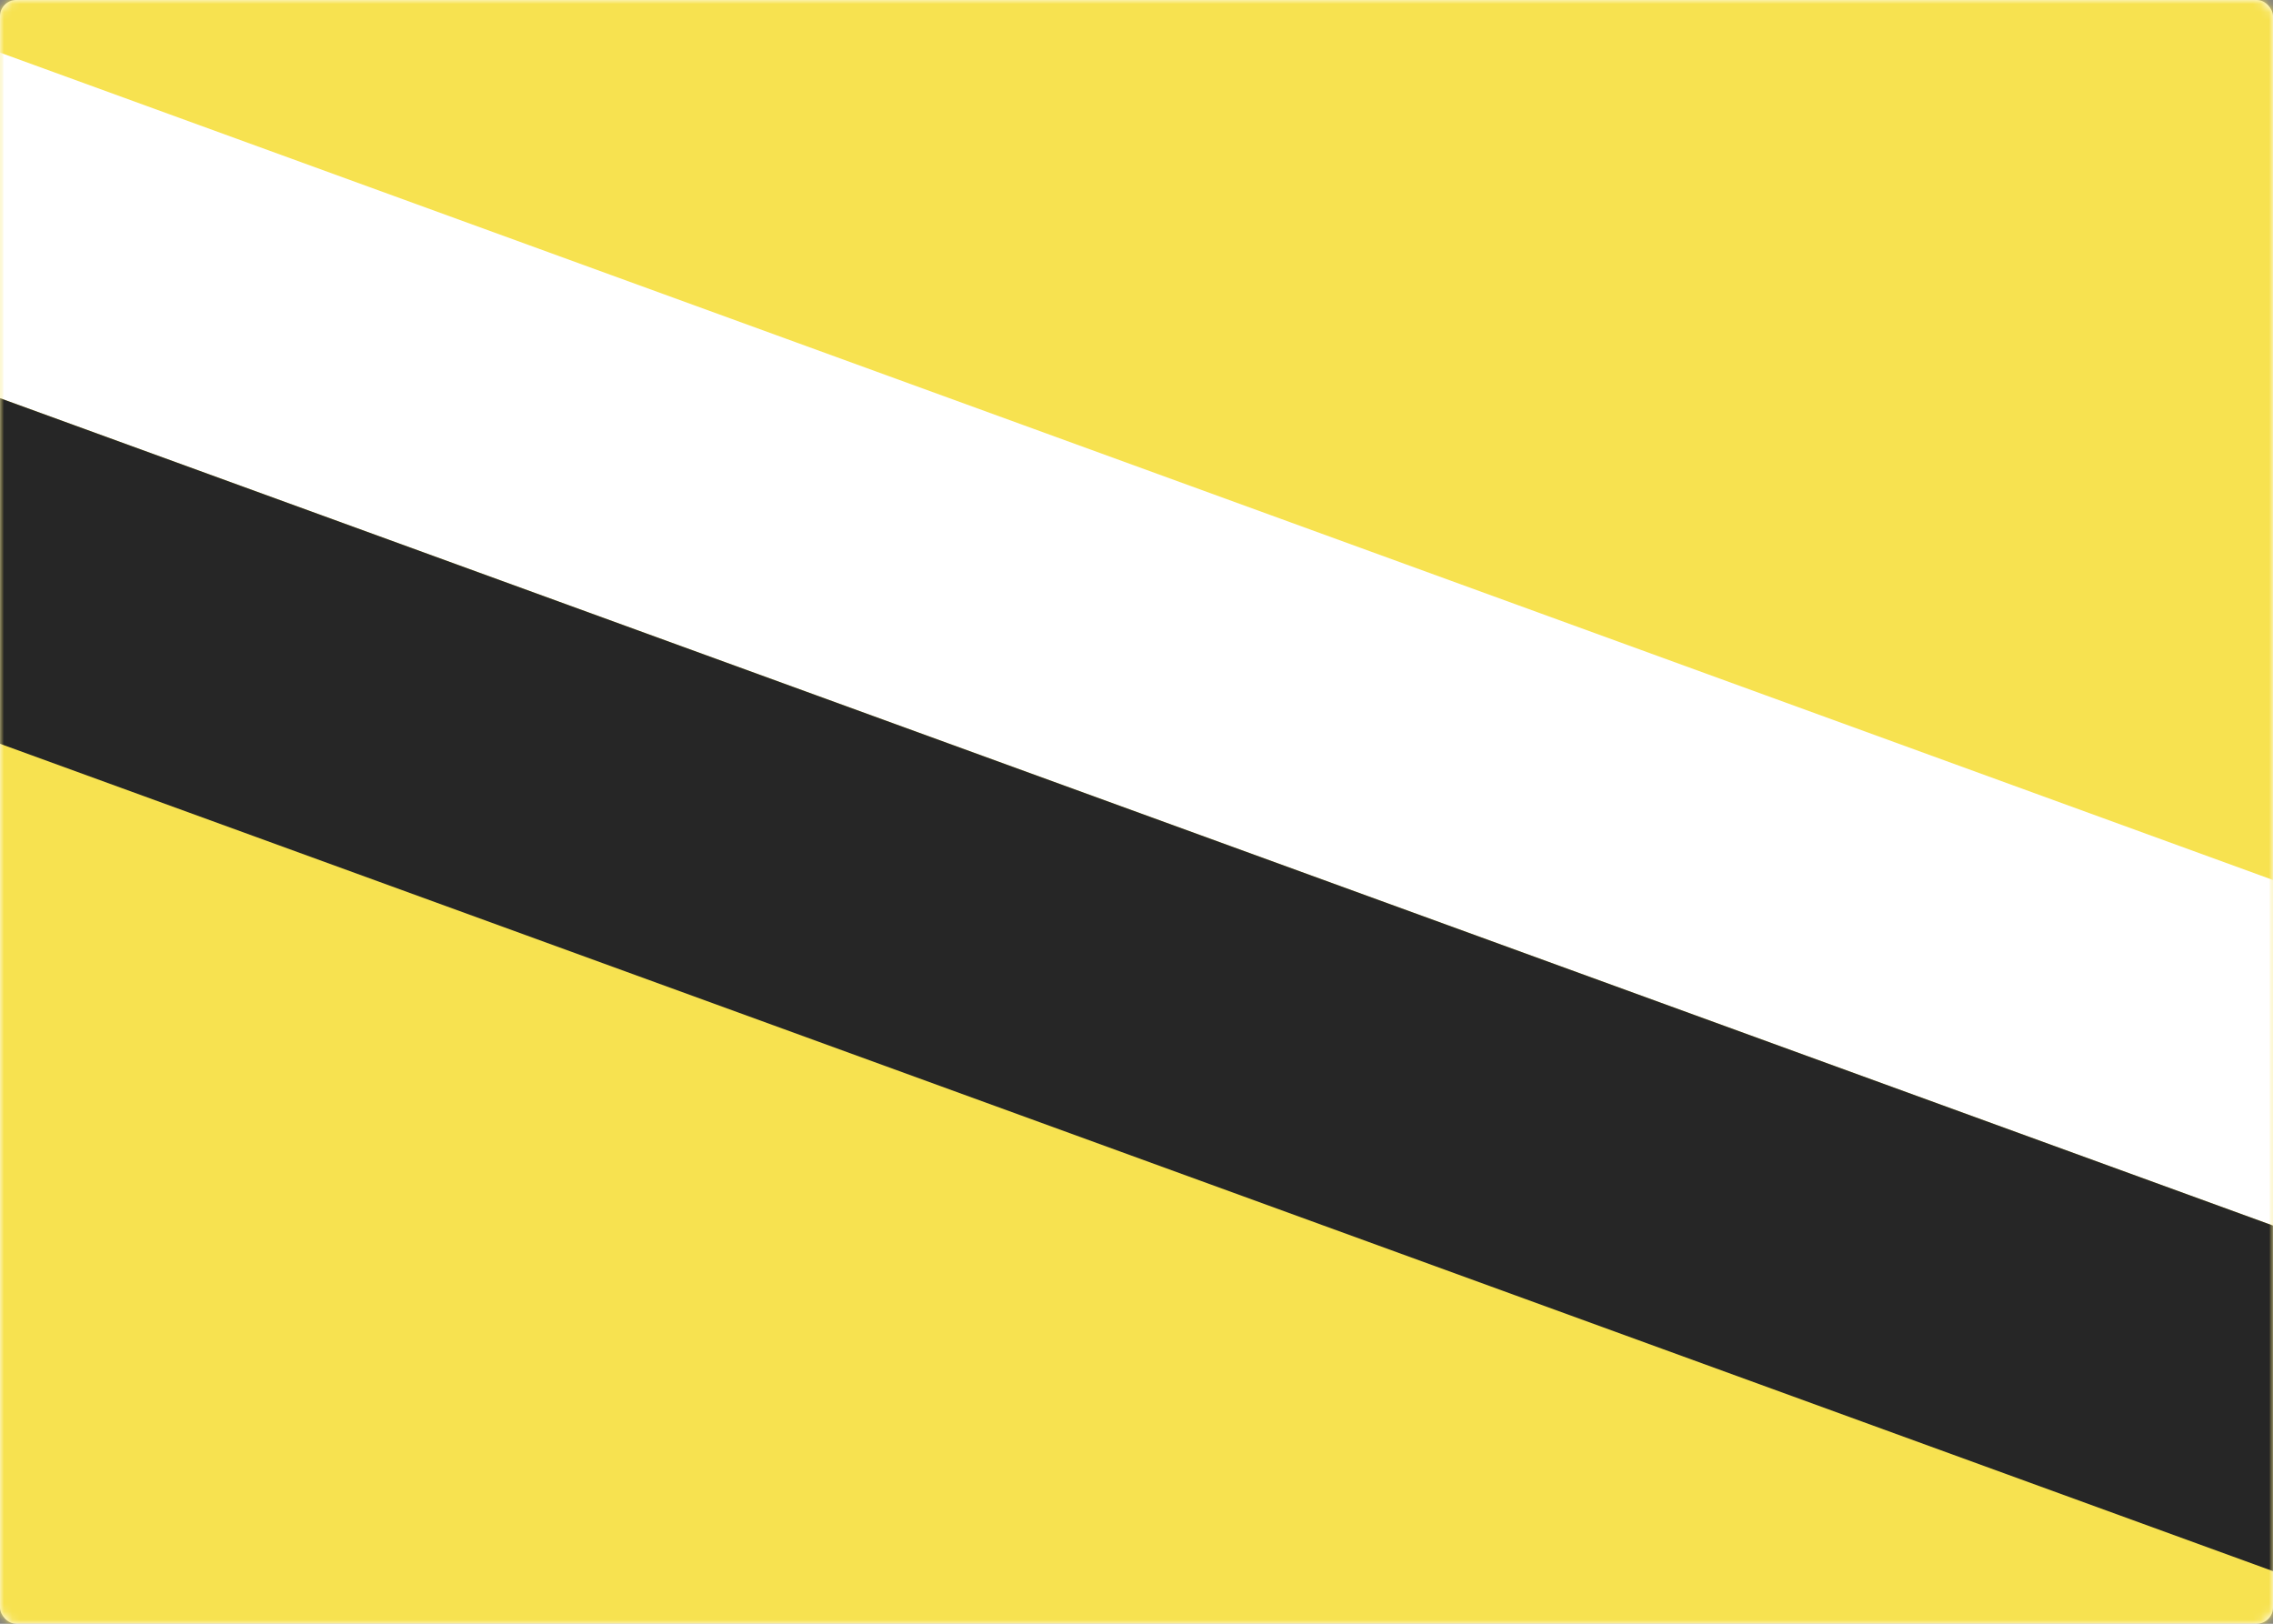 <svg width="280" height="200" viewBox="0 0 280 200" xmlns="http://www.w3.org/2000/svg" xmlns:xlink="http://www.w3.org/1999/xlink"><rect x="0" y="0" width="280" height="200" fill="#808080" stroke="none"/><title>BN</title><defs><rect id="a" width="280" height="200" rx="2"/></defs><g fill="none" fill-rule="evenodd"><mask id="b" fill="#fff"><use xlink:href="#a"/></mask><use fill="#FFF" xlink:href="#a"/><path fill="#F7E250" mask="url(#b)" d="M0 0h280v200H0z"/><g mask="url(#b)"><path fill="#FFF" d="M-27.993-3.711l363.348 132.248-13.68 37.587L-41.675 33.876z"/><path fill="#262626" d="M-41.674 33.876l363.348 132.248-13.68 37.588L-55.356 71.464z"/></g></g></svg>